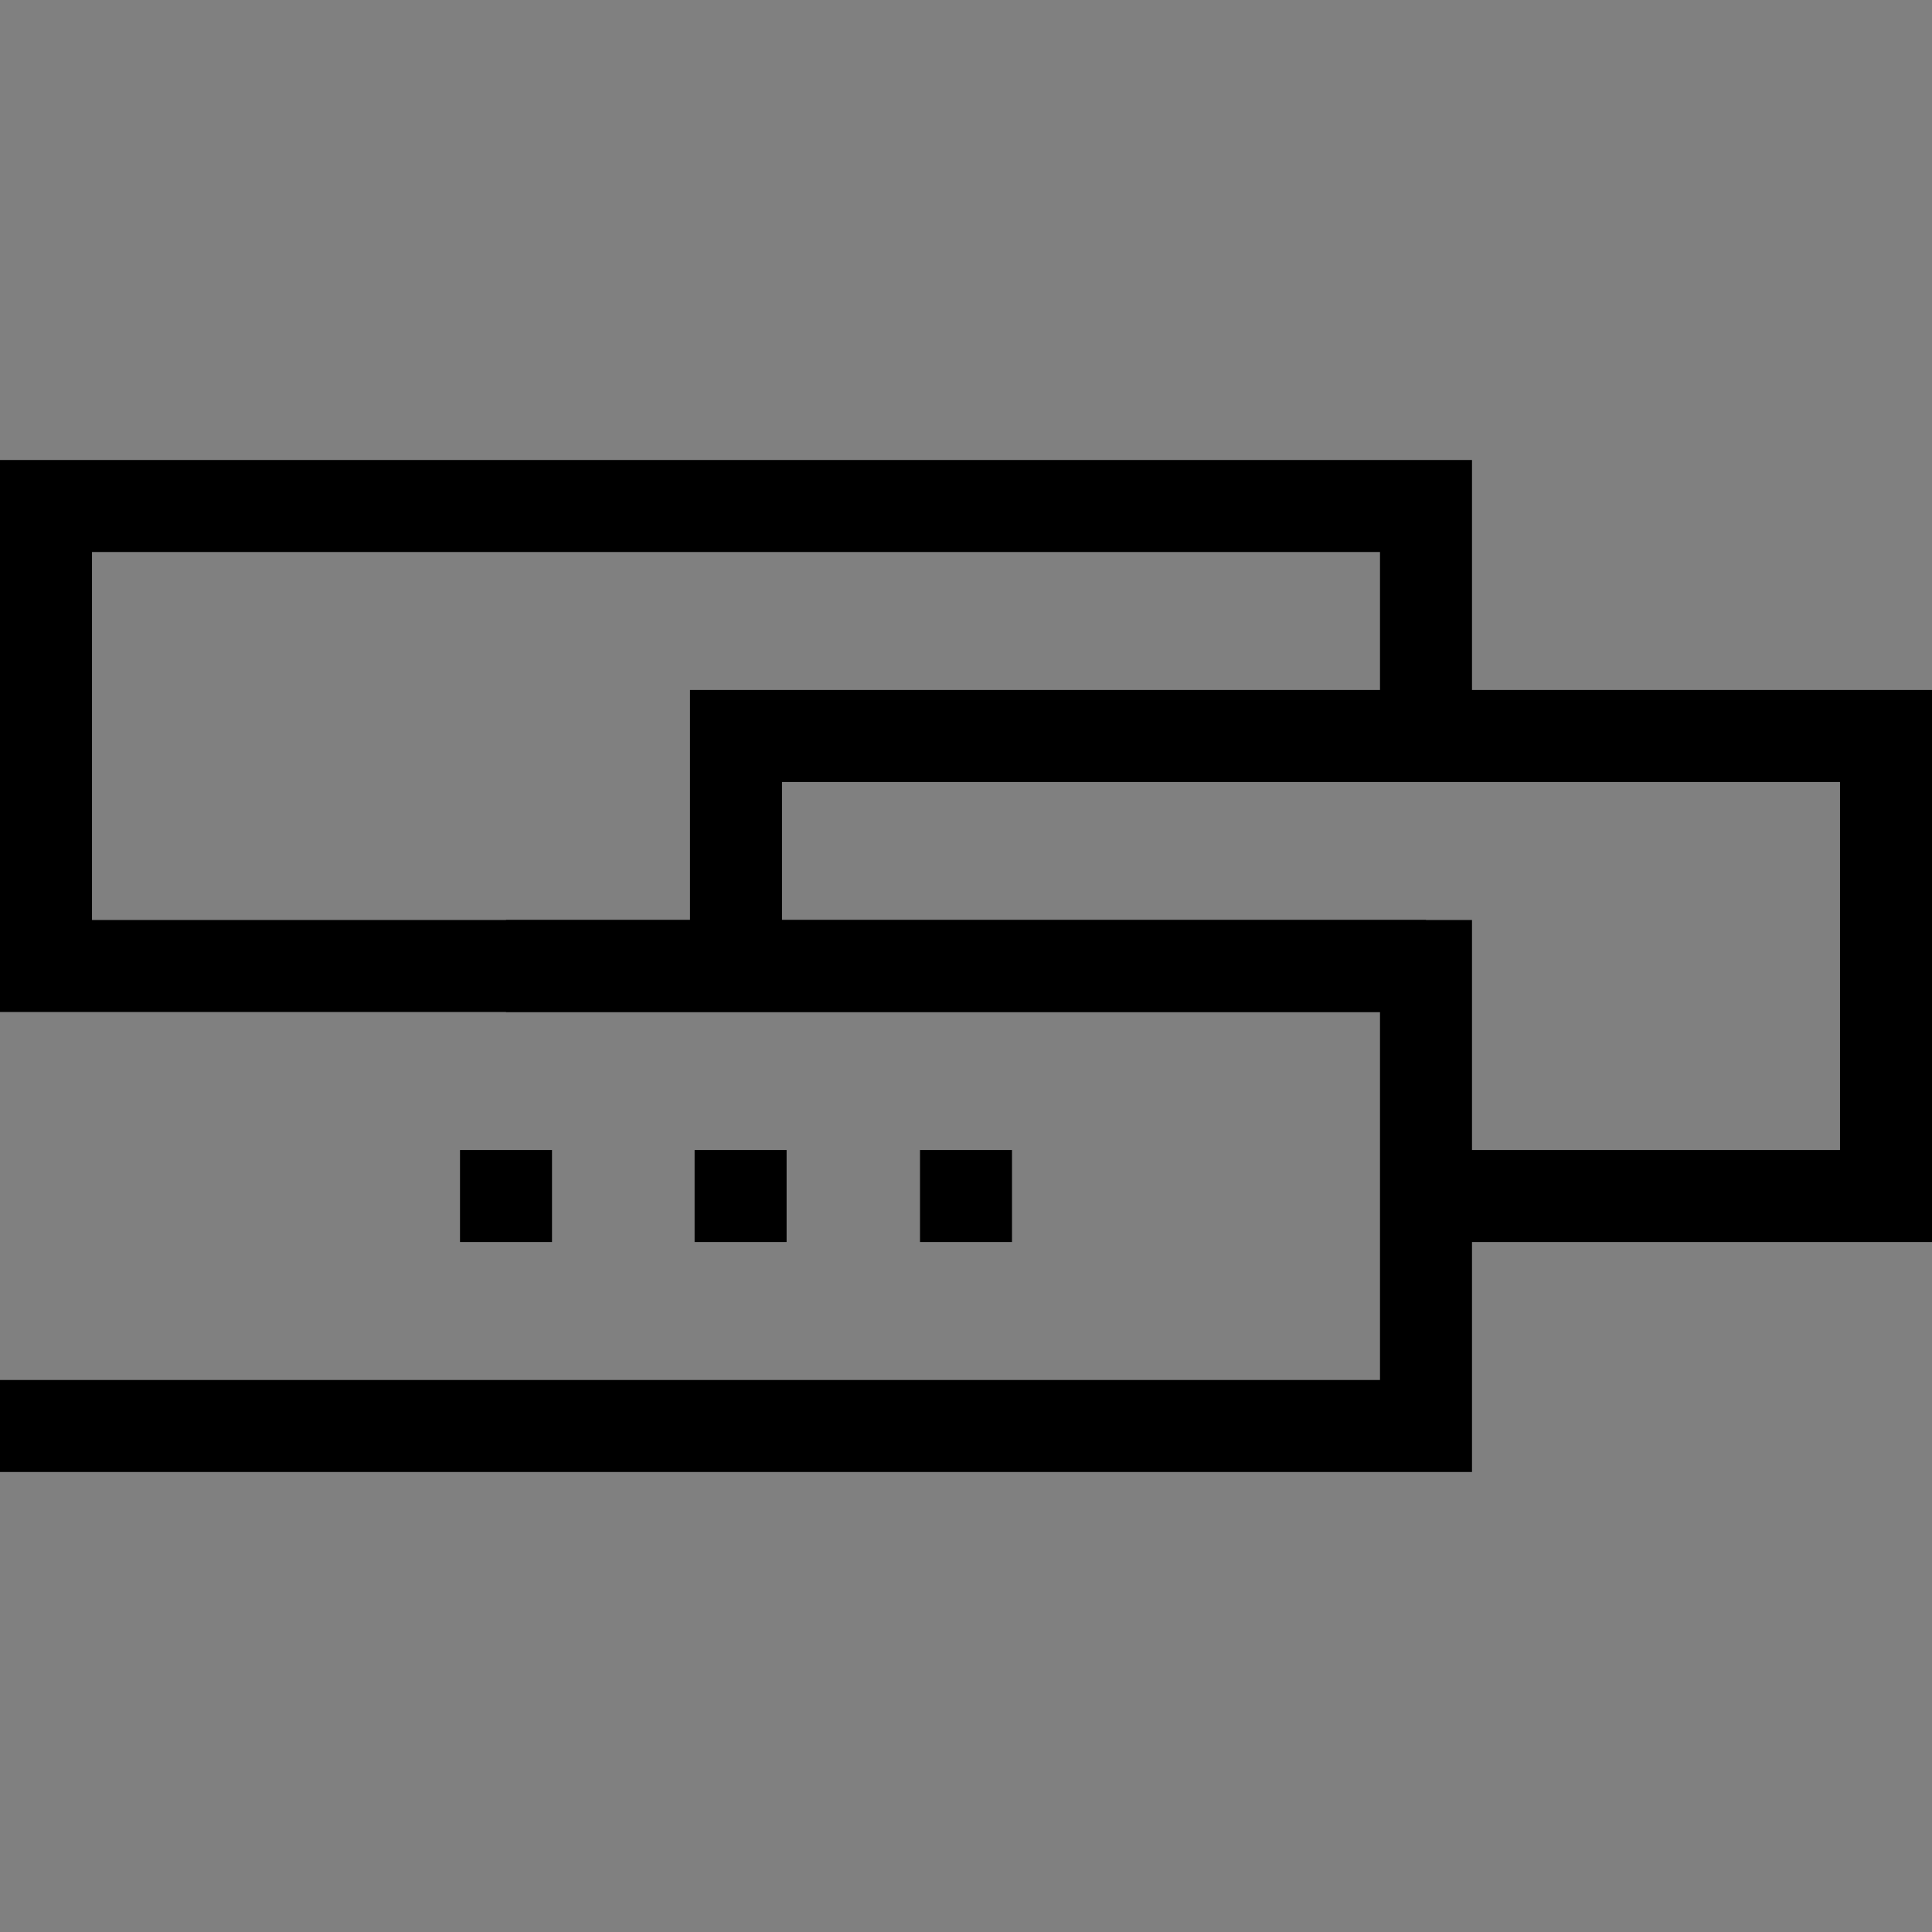 <?xml version="1.0" encoding="utf-8"?>
<!-- Generator: Adobe Illustrator 22.1.0, SVG Export Plug-In . SVG Version: 6.00 Build 0)  -->
<svg version="1.1" id="레이어_1" xmlns="http://www.w3.org/2000/svg" xmlns:xlink="http://www.w3.org/1999/xlink" x="0px"
	 y="0px" viewBox="0 0 84 84" style="enable-background:new 0 0 84 84;" xml:space="preserve">
<rect x="0" y="0" width="84" height="84" fill="#808080" stroke="none"/>
<style type="text/css">
	.st0{fill:#FFFFFF;stroke:#000000;stroke-width:2;stroke-miterlimit:10;}
	.st1{fill:none;stroke:#000000;stroke-width:4;stroke-miterlimit:10;}
</style>
<path class="st0" d="M9,42.2"/>
<polygon points="64,64 0,64 0,60 60,60 60,44 22,44 22,40 64,40 "/>
<rect x="20" y="50" width="4" height="4"/>
<rect x="30.2" y="50" width="4" height="4"/>
<rect x="40" y="50" width="4" height="4"/>
<path class="st1" d="M22,32.5"/>
<polygon points="84,54 62.4,54 62.4,50 80,50 80,34 34,34 34,42.2 30,42.2 30,30 84,30 "/>
<polygon points="62,44 0,44 0,20 64,20 64,32 60,32 60,24 4,24 4,40 62,40 "/>
</svg>
